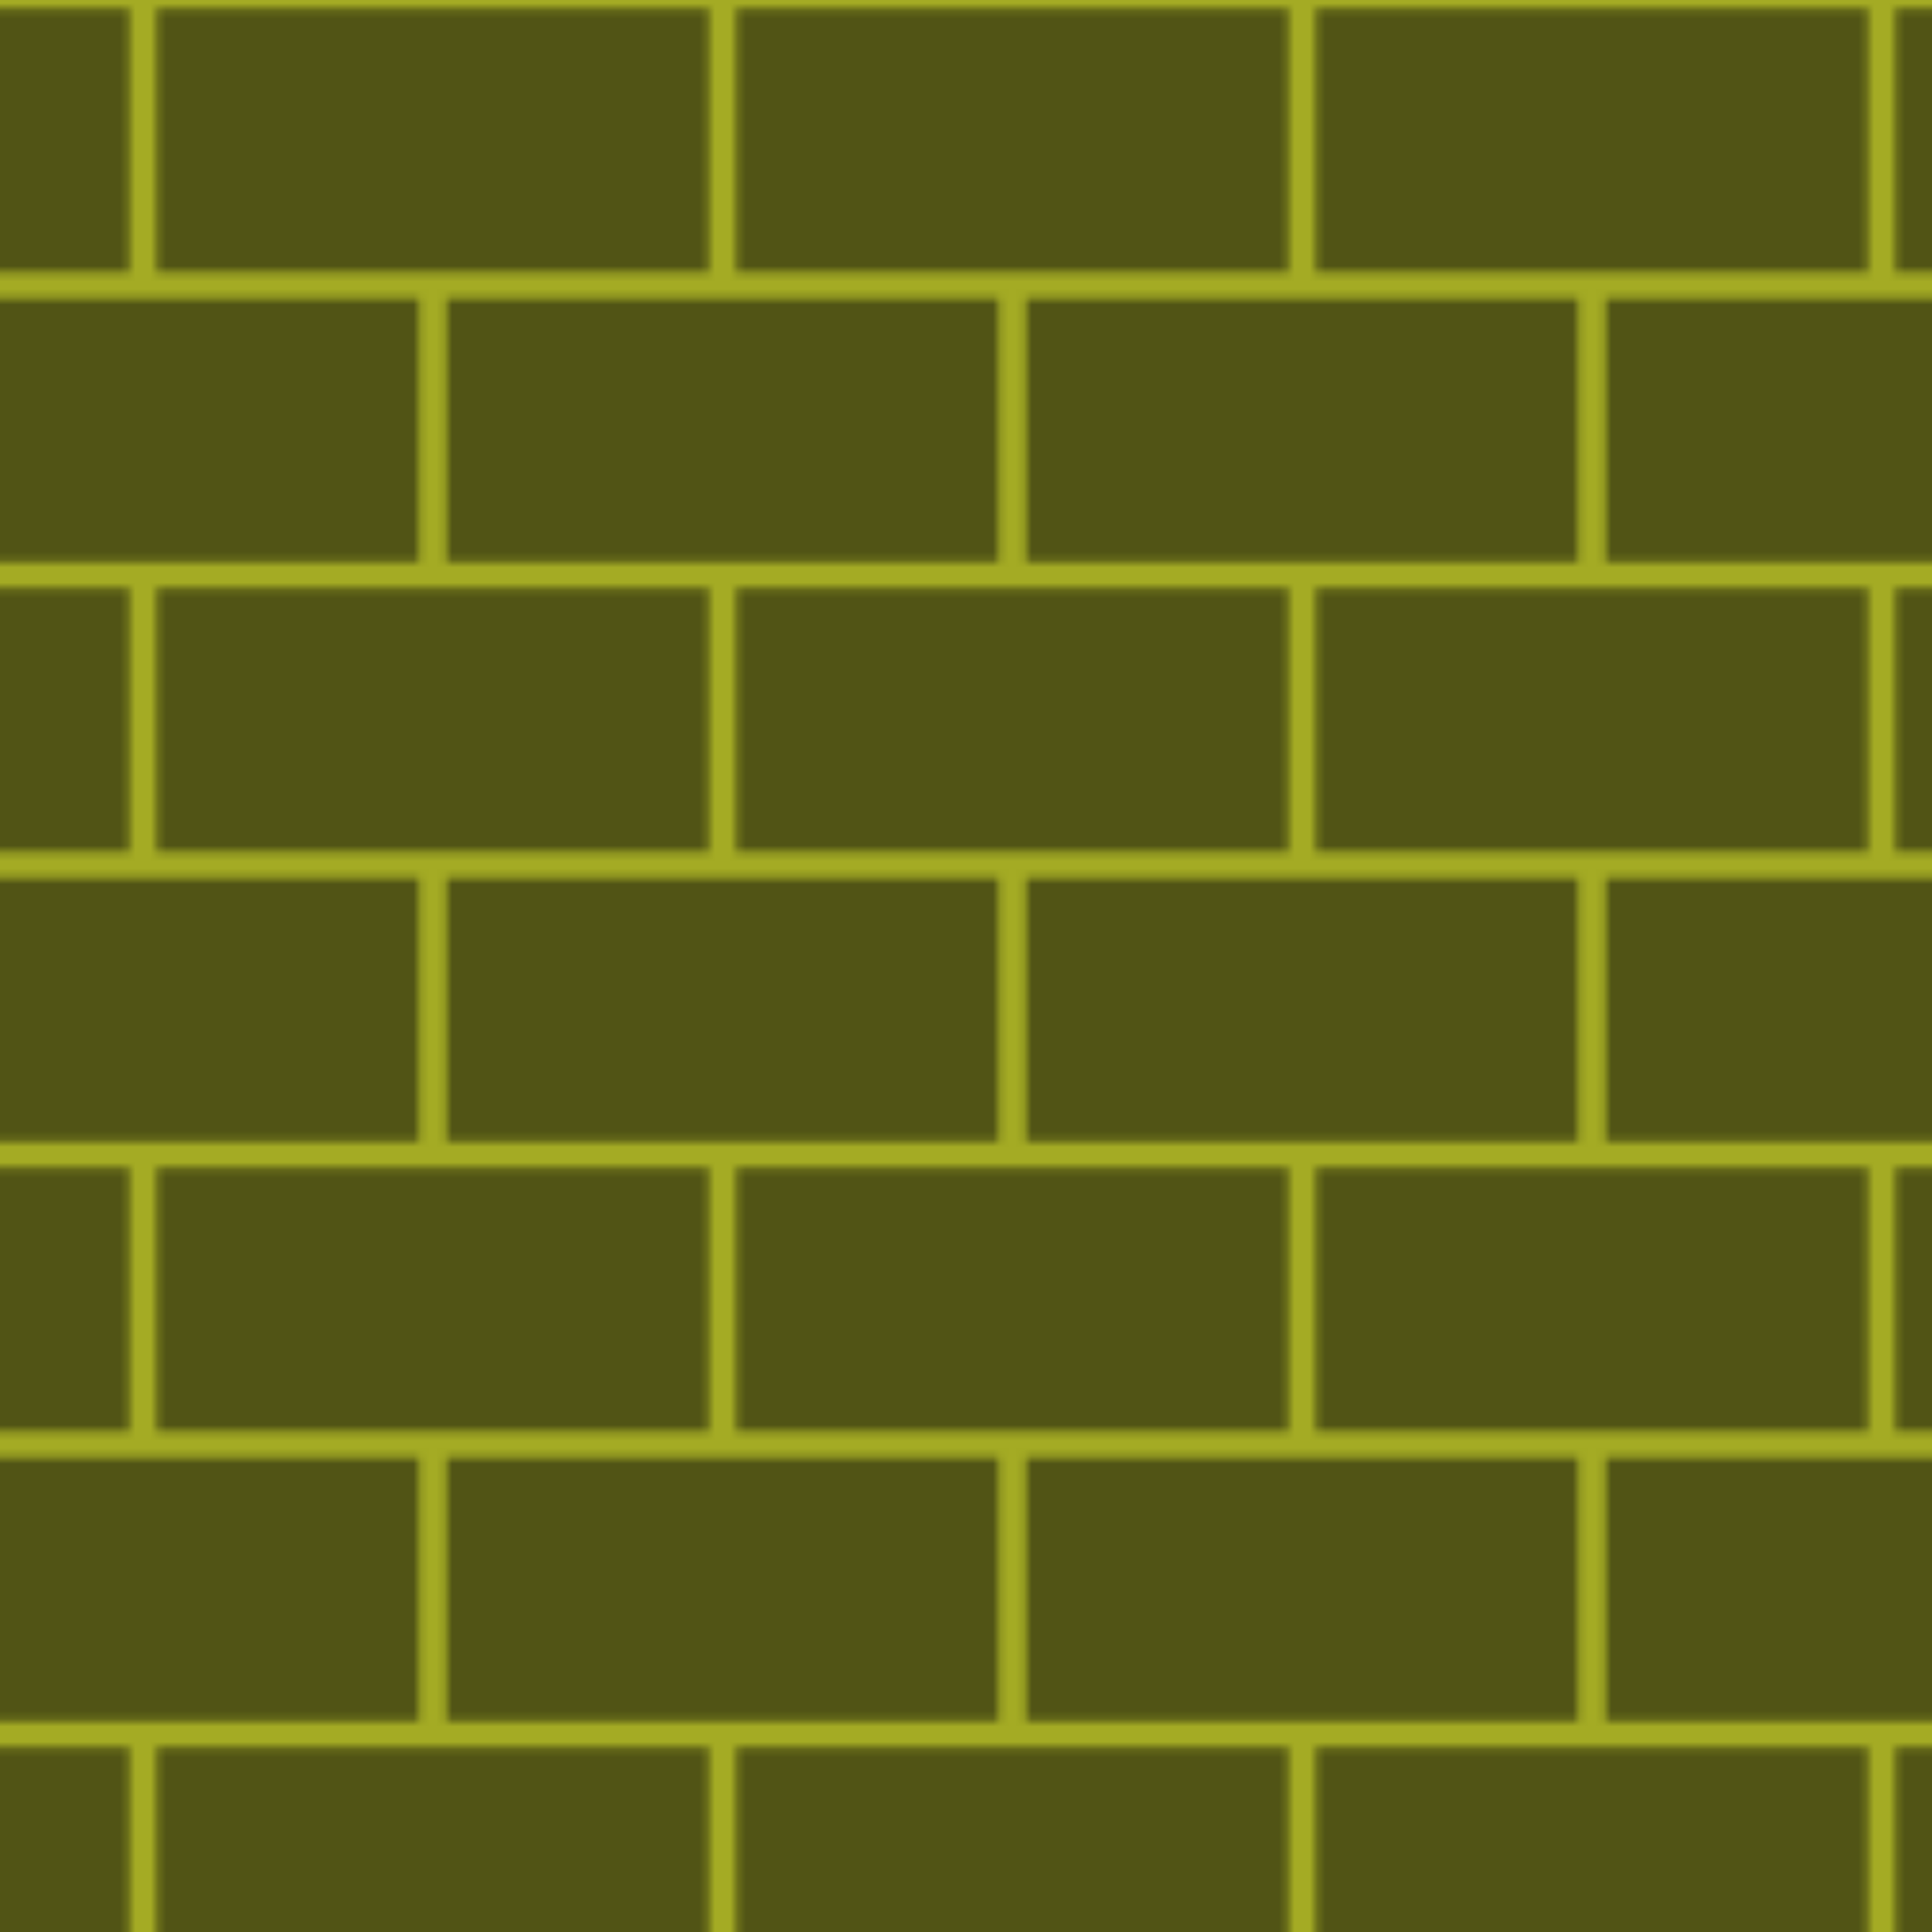 <?xml version="1.0" encoding="utf-8"?>
<!-- Generator: Adobe Illustrator 26.0.0, SVG Export Plug-In . SVG Version: 6.00 Build 0)  -->
<svg version="1.1" id="Capa_1" xmlns="http://www.w3.org/2000/svg" xmlns:xlink="http://www.w3.org/1999/xlink" x="0px" y="0px"
	 viewBox="0 0 250 250" style="enable-background:new 0 0 250 250;" xml:space="preserve">
<style type="text/css">
	.st0{fill:none;}
	.st1{fill-rule:evenodd;clip-rule:evenodd;fill:#F4FF35;}
	.st2{fill-rule:evenodd;clip-rule:evenodd;fill:#797E20;}
	.st3{fill-rule:evenodd;clip-rule:evenodd;fill:url(#SVGID_1_);}
	.st4{opacity:0.33;fill-rule:evenodd;clip-rule:evenodd;}
</style>
<pattern  width="75" height="75" patternUnits="userSpaceOnUse" id="Nueva_muestra_de_motivo_44" viewBox="0 -75 75 75" style="overflow:visible;">
	<g>
		<rect y="-75" class="st0" width="75" height="75"/>
		<g>
			<rect y="-75" class="st0" width="75" height="75"/>
			<g id="Page-1_00000086670819667012693560000014143809238527033222_">
				<g id="brick-wall_00000008128464695868807890000010106648242797467541_">
					<path class="st1" d="M0-75h75V0H0V-75z M1.79-35.8h71.43v34.1H1.79V-35.8z M0-73.3h35.71v34.1H0V-73.3z M39.29-73.3H75v34.1
						H39.29V-73.3z"/>
				</g>
			</g>
		</g>
	</g>
</pattern>
<g id="Patron">
	<rect class="st2" width="250" height="250"/>
	<pattern  id="SVGID_1_" xlink:href="#Nueva_muestra_de_motivo_44" patternTransform="matrix(1 0 0 -1 -19 -15713)">
	</pattern>
	<rect class="st3" width="250" height="250"/>
</g>
<rect class="st4" width="250" height="250"/>
</svg>
